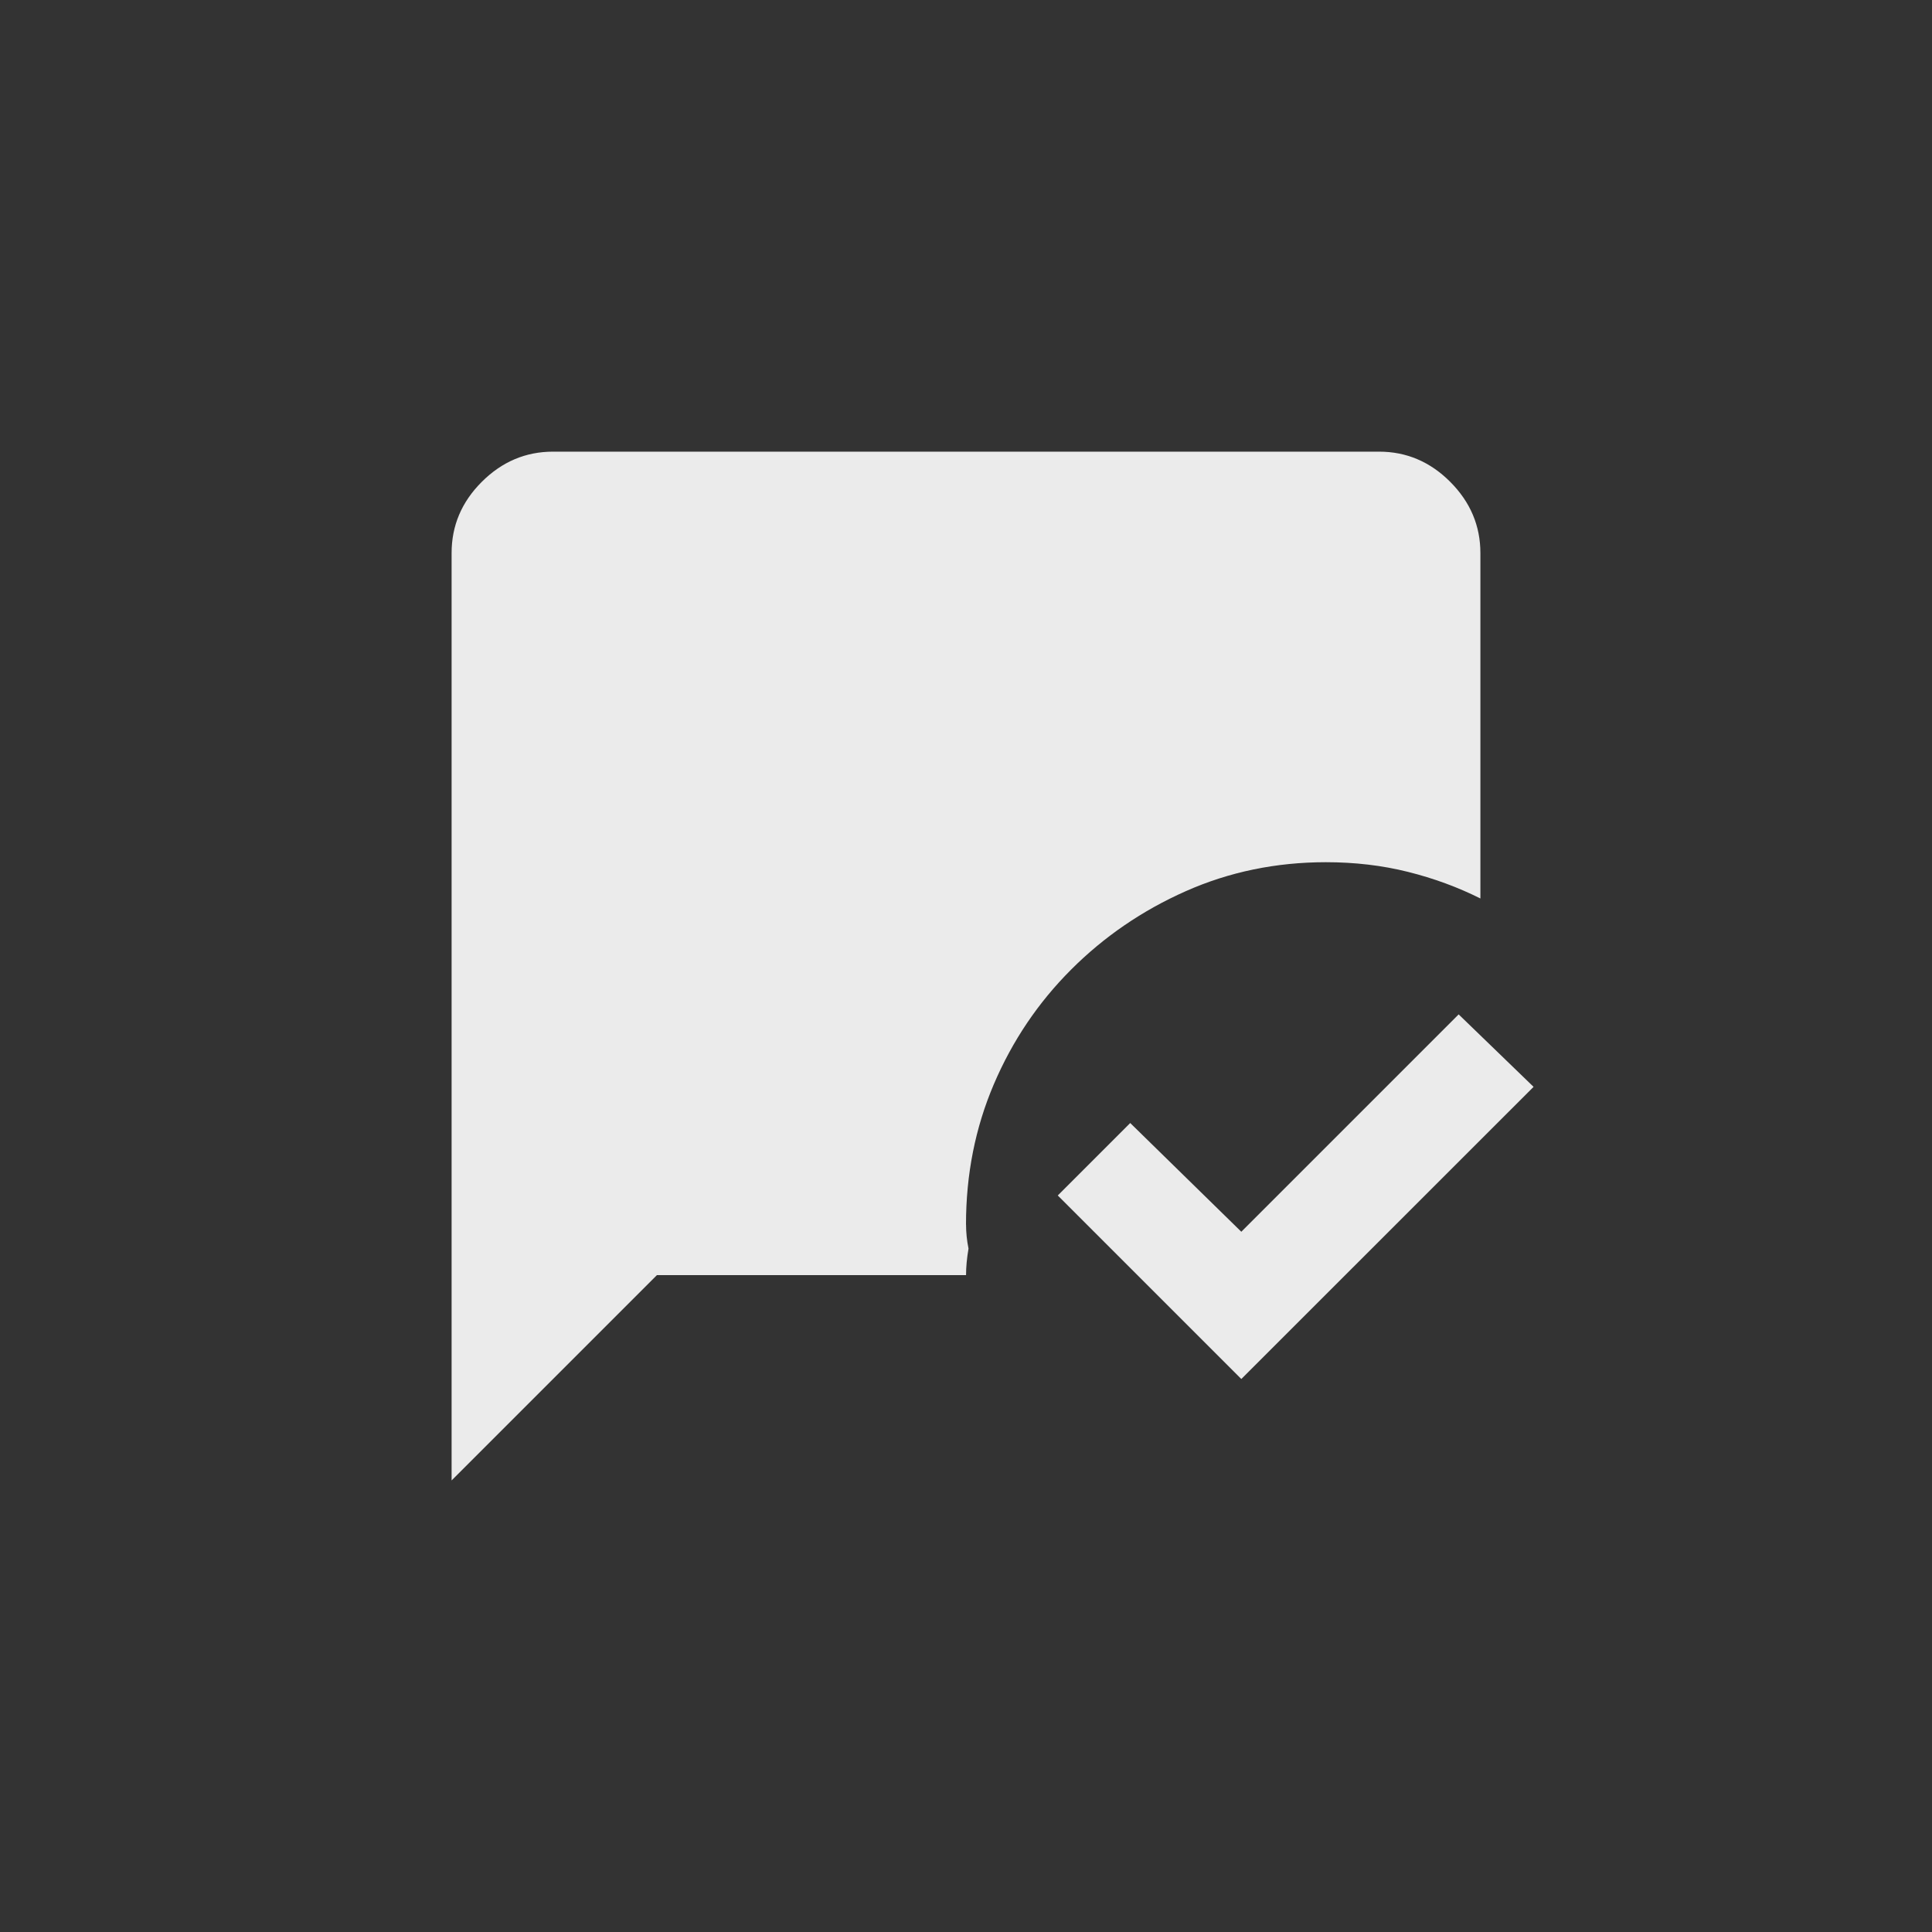 <!-- Generated by IcoMoon.io -->
<svg version="1.1" xmlns="http://www.w3.org/2000/svg" width="40" height="40" viewBox="0 0 40 40">
<rect x="0" y="0" width="40" height="40" fill="#333333" stroke="none"/>
<title>mt-mark_chat_read</title>
<path fill="#ebebeb" d="M25.7 28.551l-3.8-3.8 1.5-1.5 2.3 2.251 4.5-4.5 1.551 1.5zM20 25.351q0-1.551 0.575-2.9t1.6-2.375 2.375-1.625 2.9-0.6q0.9 0 1.7 0.2t1.5 0.551v-7.151q0-0.849-0.625-1.475t-1.475-0.625h-17.1q-0.849 0-1.475 0.625t-0.625 1.475v19.2l4.251-4.251h6.4q0-0.251 0.051-0.549-0.051-0.251-0.051-0.5z"></path>
</svg>
